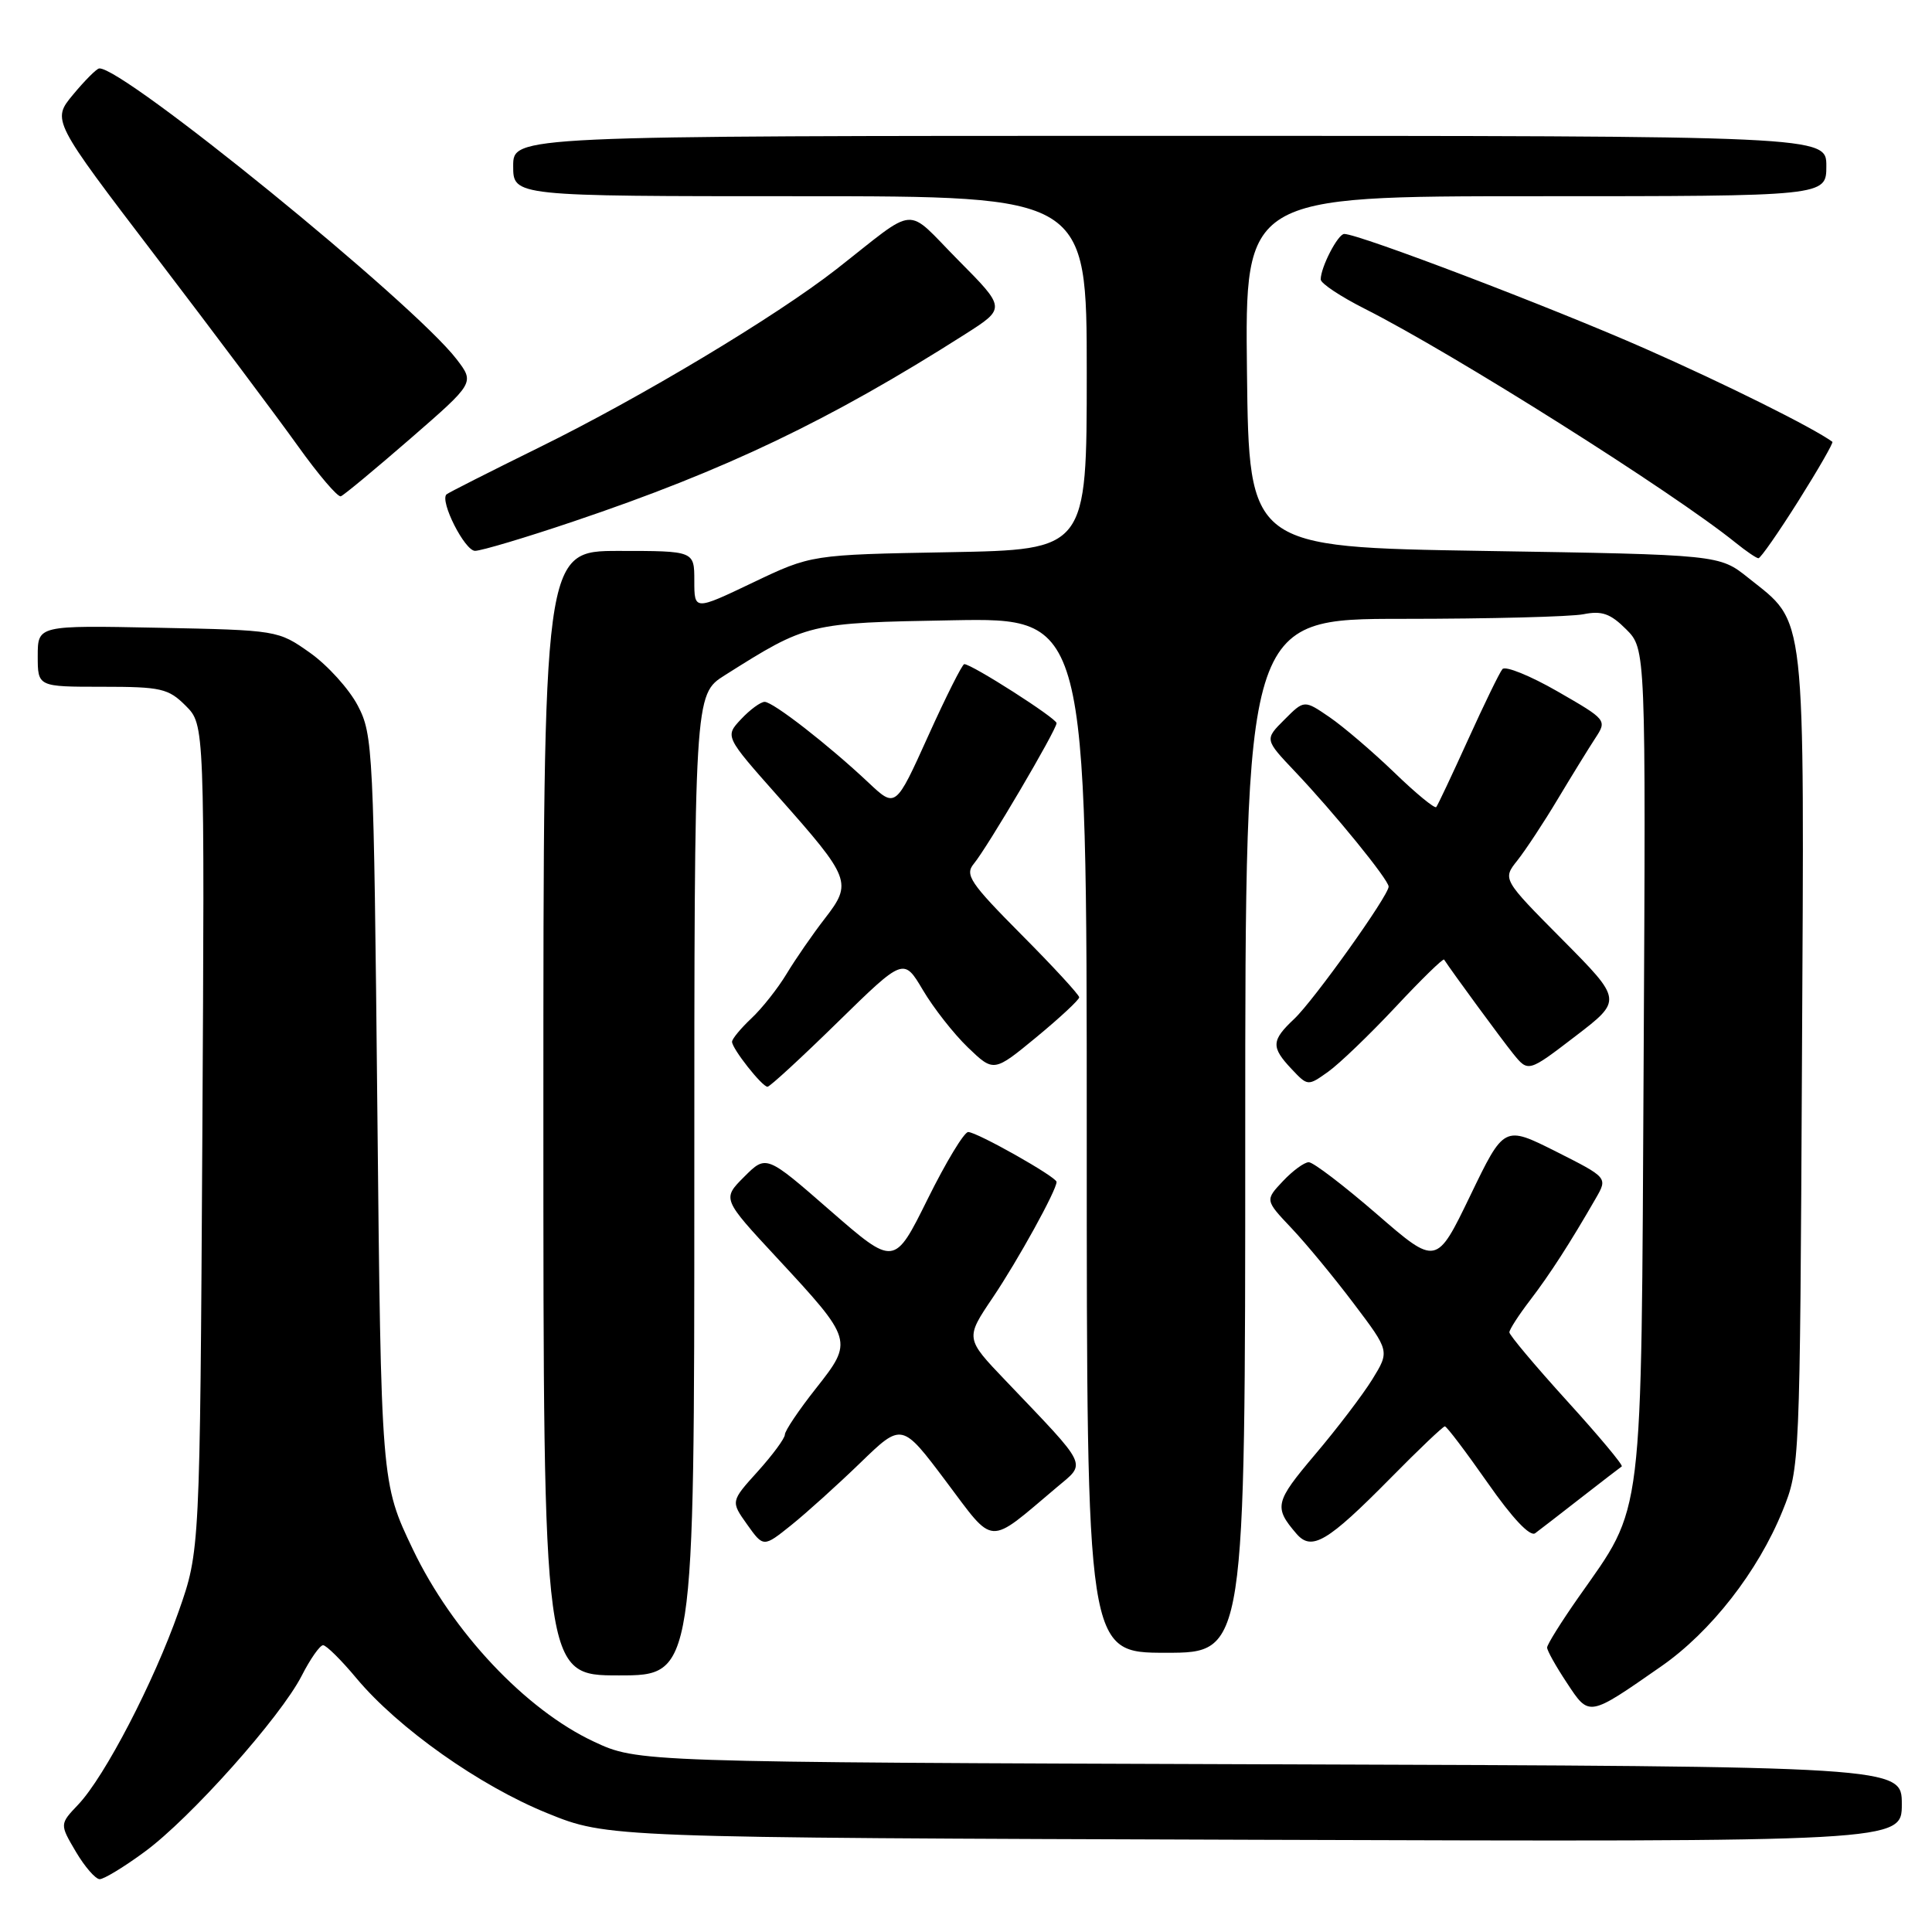 <?xml version="1.0" encoding="UTF-8" standalone="no"?>
<!DOCTYPE svg PUBLIC "-//W3C//DTD SVG 1.1//EN" "http://www.w3.org/Graphics/SVG/1.1/DTD/svg11.dtd" >
<svg xmlns="http://www.w3.org/2000/svg" xmlns:xlink="http://www.w3.org/1999/xlink" version="1.1" viewBox="0 0 256 256">
 <g >
 <path fill="currentColor"
d=" M 19.17 245.37 C 25.23 240.93 37.18 227.52 39.98 222.04 C 41.11 219.82 42.39 218.00 42.81 218.00 C 43.23 218.00 45.23 219.97 47.24 222.39 C 52.77 229.00 63.54 236.62 72.50 240.25 C 80.50 243.50 80.50 243.50 166.25 243.78 C 252.00 244.06 252.00 244.06 252.00 239.06 C 252.00 234.05 252.00 234.05 168.25 233.78 C 84.50 233.50 84.50 233.50 78.66 230.76 C 69.63 226.53 59.94 216.23 54.72 205.32 C 50.50 196.50 50.50 196.50 50.00 147.00 C 49.52 99.25 49.43 97.36 47.41 93.50 C 46.26 91.30 43.41 88.15 41.08 86.50 C 36.85 83.51 36.77 83.50 20.92 83.18 C 5.00 82.86 5.00 82.86 5.00 86.93 C 5.00 91.00 5.00 91.00 13.55 91.00 C 21.34 91.00 22.31 91.22 24.61 93.52 C 27.12 96.03 27.12 96.03 26.81 150.77 C 26.49 205.50 26.49 205.50 23.68 213.50 C 20.38 222.90 13.88 235.41 10.37 239.11 C 7.90 241.71 7.90 241.71 10.05 245.36 C 11.23 247.36 12.66 249.00 13.21 249.00 C 13.77 249.00 16.46 247.37 19.17 245.37 Z  M 220.12 220.80 C 226.71 216.22 232.96 208.20 236.20 200.19 C 238.49 194.53 238.50 194.22 238.77 140.50 C 239.08 79.88 239.40 82.76 231.66 76.57 C 227.82 73.50 227.82 73.50 196.66 73.00 C 165.50 72.50 165.50 72.50 165.23 49.25 C 164.96 26.00 164.96 26.00 203.48 26.00 C 242.00 26.00 242.00 26.00 242.00 22.00 C 242.00 18.00 242.00 18.00 155.00 18.00 C 68.00 18.00 68.00 18.00 68.00 22.00 C 68.00 26.00 68.00 26.00 106.00 26.00 C 144.00 26.00 144.00 26.00 144.00 49.42 C 144.00 72.84 144.00 72.84 125.75 73.17 C 107.50 73.50 107.50 73.50 99.75 77.20 C 92.00 80.90 92.00 80.90 92.00 76.95 C 92.00 73.00 92.00 73.00 82.00 73.00 C 72.00 73.00 72.00 73.00 72.00 147.50 C 72.00 222.00 72.00 222.00 82.00 222.00 C 92.00 222.00 92.00 222.00 92.00 157.01 C 92.00 92.03 92.00 92.03 96.03 89.48 C 107.03 82.54 107.08 82.53 126.25 82.19 C 144.00 81.87 144.00 81.87 144.00 150.44 C 144.00 219.00 144.00 219.00 154.50 219.00 C 165.00 219.00 165.00 219.00 165.00 150.50 C 165.00 82.00 165.00 82.00 185.87 82.00 C 197.36 82.00 208.13 81.72 209.81 81.39 C 212.25 80.90 213.39 81.30 215.47 83.38 C 218.08 85.99 218.08 85.99 217.79 140.74 C 217.46 202.61 217.87 199.23 209.13 211.69 C 206.86 214.93 205.00 217.91 205.00 218.31 C 205.00 218.72 206.18 220.82 207.62 222.99 C 210.60 227.51 210.44 227.54 220.12 220.80 Z  M 114.00 193.83 C 119.50 188.50 119.50 188.50 125.33 196.26 C 131.87 204.96 130.75 204.90 140.00 197.10 C 143.98 193.74 144.40 194.63 133.23 182.92 C 127.90 177.34 127.90 177.34 131.56 171.92 C 134.90 166.96 140.00 157.71 140.00 156.61 C 140.00 155.95 129.45 150.00 128.29 150.00 C 127.75 150.00 125.33 154.01 122.91 158.90 C 118.50 167.80 118.50 167.80 110.01 160.41 C 101.53 153.01 101.53 153.01 98.61 155.93 C 95.69 158.85 95.69 158.85 102.95 166.67 C 113.07 177.58 113.09 177.67 108.11 183.98 C 105.85 186.84 104.00 189.59 104.00 190.09 C 104.00 190.59 102.38 192.78 100.41 194.97 C 96.82 198.94 96.82 198.94 98.99 201.99 C 101.16 205.04 101.16 205.04 104.83 202.10 C 106.85 200.48 110.97 196.76 114.00 193.83 Z  M 184.26 195.85 C 187.97 192.08 191.21 189.00 191.45 189.00 C 191.70 189.00 194.24 192.37 197.12 196.48 C 200.40 201.18 202.74 203.66 203.42 203.16 C 204.01 202.72 206.75 200.61 209.50 198.46 C 212.25 196.32 214.68 194.45 214.89 194.31 C 215.11 194.16 211.85 190.26 207.64 185.63 C 203.44 181.00 200.00 176.91 200.00 176.54 C 200.00 176.17 201.24 174.25 202.75 172.28 C 205.37 168.85 208.03 164.73 211.46 158.77 C 213.03 156.04 213.03 156.04 206.17 152.58 C 199.30 149.13 199.30 149.13 194.82 158.42 C 190.33 167.72 190.33 167.72 182.42 160.86 C 178.06 157.09 174.02 154.00 173.42 154.00 C 172.83 154.00 171.29 155.13 169.99 156.51 C 167.62 159.03 167.62 159.03 171.15 162.76 C 173.10 164.82 176.81 169.32 179.41 172.77 C 184.14 179.03 184.14 179.03 181.84 182.77 C 180.57 184.82 177.15 189.32 174.22 192.77 C 168.93 199.03 168.77 199.71 171.78 203.22 C 173.80 205.57 175.87 204.35 184.26 195.85 Z  M 111.00 135.44 C 119.74 126.89 119.74 126.89 122.29 131.19 C 123.69 133.56 126.37 136.98 128.25 138.79 C 131.68 142.08 131.68 142.08 137.34 137.42 C 140.45 134.85 143.00 132.48 143.00 132.15 C 143.00 131.82 139.55 128.07 135.33 123.83 C 128.55 117.00 127.82 115.92 129.03 114.46 C 130.82 112.31 140.00 96.71 140.00 95.82 C 140.00 95.18 128.77 88.00 127.77 88.00 C 127.51 88.00 125.35 92.29 122.98 97.54 C 118.67 107.08 118.67 107.08 115.09 103.71 C 109.80 98.73 102.44 93.00 101.32 93.00 C 100.79 93.00 99.38 94.03 98.20 95.29 C 96.05 97.58 96.05 97.58 103.11 105.54 C 112.74 116.39 112.96 116.98 109.31 121.69 C 107.69 123.78 105.41 127.08 104.24 129.02 C 103.08 130.95 100.97 133.62 99.56 134.94 C 98.15 136.27 97.00 137.66 97.00 138.04 C 97.00 138.95 100.98 144.00 101.70 144.00 C 102.01 144.00 106.19 140.15 111.00 135.44 Z  M 184.91 133.44 C 188.33 129.78 191.23 126.95 191.35 127.15 C 192.44 128.82 198.92 137.66 200.50 139.62 C 202.50 142.09 202.50 142.09 208.74 137.31 C 214.98 132.53 214.98 132.53 207.03 124.51 C 199.08 116.50 199.08 116.50 201.07 114.00 C 202.16 112.62 204.57 108.97 206.42 105.87 C 208.28 102.77 210.51 99.15 211.38 97.82 C 212.95 95.42 212.92 95.38 206.37 91.61 C 202.75 89.53 199.46 88.20 199.08 88.66 C 198.69 89.12 196.65 93.33 194.53 98.00 C 192.41 102.67 190.51 106.70 190.31 106.94 C 190.11 107.18 187.60 105.12 184.73 102.34 C 181.85 99.57 178.00 96.28 176.16 95.02 C 172.81 92.73 172.81 92.73 170.19 95.36 C 167.56 97.98 167.56 97.98 171.60 102.24 C 176.79 107.71 184.00 116.57 184.00 117.48 C 184.00 118.68 174.09 132.56 171.49 135.01 C 168.45 137.87 168.40 138.74 171.14 141.65 C 173.28 143.92 173.30 143.93 175.99 142.01 C 177.48 140.95 181.49 137.09 184.91 133.44 Z  M 238.30 66.37 C 240.93 62.19 242.96 58.66 242.80 58.54 C 240.20 56.65 228.66 50.90 218.00 46.20 C 205.70 40.77 180.07 31.00 178.12 31.00 C 177.28 31.00 175.00 35.41 175.00 37.03 C 175.00 37.55 177.64 39.30 180.87 40.93 C 192.64 46.88 221.69 65.21 230.00 71.93 C 231.38 73.04 232.72 73.96 233.00 73.97 C 233.28 73.98 235.66 70.56 238.30 66.37 Z  M 76.00 69.09 C 96.15 62.30 109.97 55.69 127.89 44.28 C 133.29 40.84 133.29 40.84 126.97 34.47 C 119.80 27.23 121.80 27.08 110.83 35.67 C 102.80 41.94 84.96 52.64 71.50 59.26 C 64.90 62.51 59.35 65.32 59.16 65.51 C 58.25 66.42 61.59 73.00 62.95 72.99 C 63.80 72.98 69.67 71.23 76.00 69.09 Z  M 54.39 58.11 C 62.89 50.72 62.89 50.72 60.51 47.61 C 54.81 40.16 16.17 8.73 13.14 9.07 C 12.79 9.11 11.23 10.67 9.68 12.54 C 6.87 15.93 6.87 15.93 20.68 34.03 C 28.28 43.99 36.73 55.26 39.46 59.08 C 42.19 62.90 44.76 65.91 45.16 65.76 C 45.56 65.62 49.71 62.17 54.39 58.11 Z "/>
</g>
</svg>